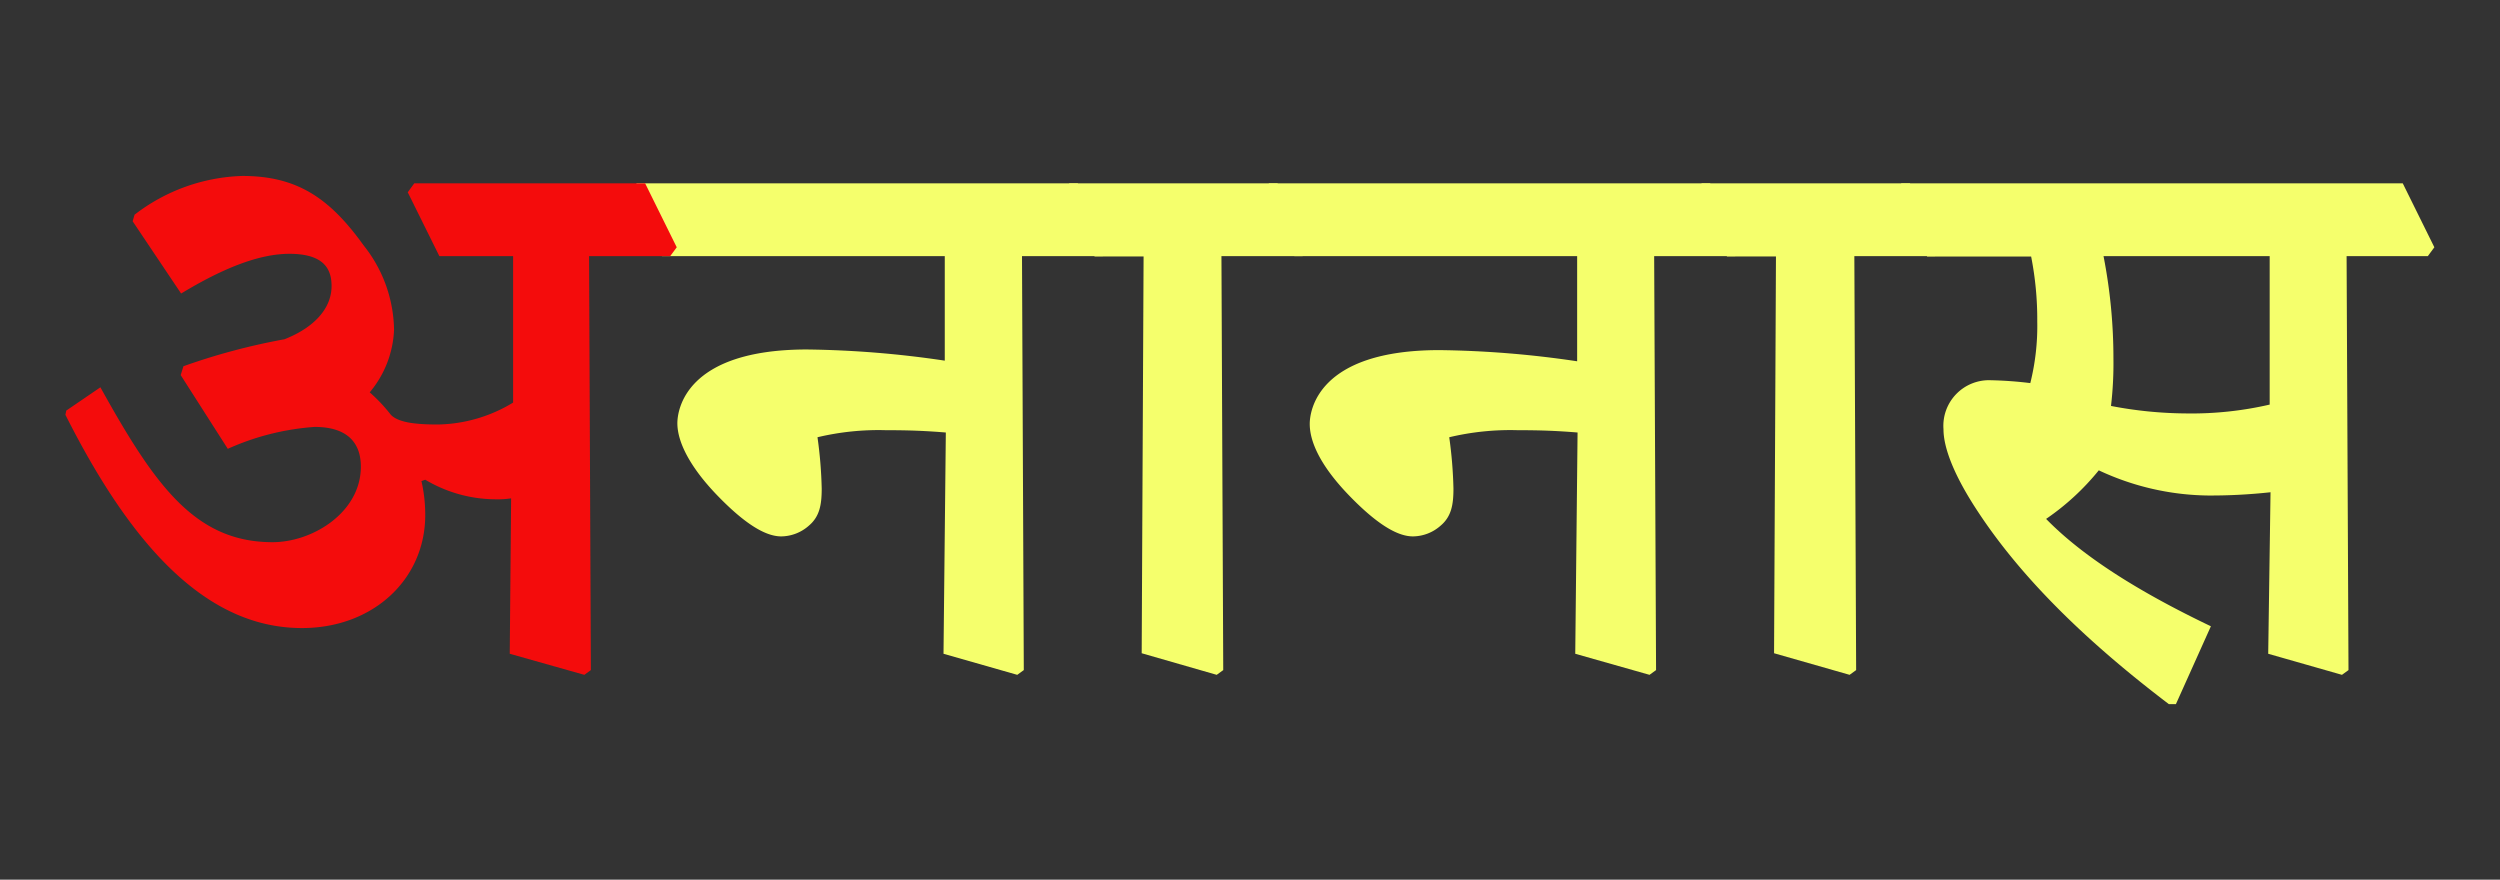 <svg id="Layer_1" data-name="Layer 1" xmlns="http://www.w3.org/2000/svg" viewBox="0 0 237.28 83.49"><rect x="0" y="0" width="237.28" height="83.49" fill="#333333" stroke="none"/><defs><style>.cls-1{fill:#f5ff6c;}.cls-2{fill:#f40c0c;}</style></defs><path class="cls-1" d="M59.81,18.25l.62-.85h41.86l3,6.07-.62.84H97l.17,39.29-.62.45-7-2,.22-21c-2.08-.17-3.63-.22-5.71-.22a25,25,0,0,0-6.47.67,41,41,0,0,1,.4,4.87c0,1.5-.18,2.66-1.24,3.54a4,4,0,0,1-2.61,1c-1.55,0-3.55-1.29-6.07-3.9S64.29,42,64.29,40.17c0-1.15.66-7,12.31-7a95.62,95.62,0,0,1,13.07,1.06V24.31H62.83Z"/><path class="cls-1" d="M100.88,18.25l.62-.85h19.75l3,6.07-.62.84h-7.7l.17,39.29-.62.45L108.36,62l.18-37.66h-4.65Z"/><path class="cls-1" d="M119.83,18.25l.62-.85h41.86l3,6.07-.62.84H157l.18,39.29-.62.45-7.05-2,.22-21c-2.08-.17-3.63-.22-5.71-.22a25,25,0,0,0-6.47.67,41,41,0,0,1,.4,4.87c0,1.5-.18,2.66-1.24,3.54a4,4,0,0,1-2.61,1c-1.55,0-3.55-1.29-6.07-3.9s-3.72-4.92-3.72-6.78c0-1.15.66-7,12.31-7a95.5,95.5,0,0,1,13.07,1.06V24.31H122.85Z"/><path class="cls-1" d="M160.9,18.25l.62-.85h19.75l3,6.07-.62.84H176l.17,39.29-.62.45L168.38,62l.18-37.66h-4.65Z"/><path class="cls-1" d="M179.85,18.25l.62-.85h47.58l3,6.07-.62.84h-7.71l.18,39.29-.62.45-7-2,.22-15.33a52.59,52.59,0,0,1-5.94.31,25.06,25.06,0,0,1-10.36-2.39,23.45,23.45,0,0,1-5,4.61c3.5,3.59,8.86,6.95,15.64,10.19l-3.32,7.39h-.67c-7.4-5.62-13.77-11.65-18.11-18.25-2.26-3.41-3.28-6.06-3.28-7.84a4.33,4.33,0,0,1,4.52-4.65,36.81,36.81,0,0,1,3.72.27,22.3,22.3,0,0,0,.66-5.85,30.93,30.93,0,0,0-.58-6.16h-9.87Zm19.8,6.06a50.42,50.42,0,0,1,.94,9.66,35,35,0,0,1-.23,4.56,38.79,38.79,0,0,0,7.14.71,32.93,32.93,0,0,0,7.92-.84V24.31Z"/><path class="cls-2" d="M12.59,21l.18-.62A17.58,17.58,0,0,1,23,16.7c5.18,0,8.28,2.08,11.52,6.6a13.12,13.12,0,0,1,2.88,8,9.85,9.85,0,0,1-2.31,5.94,15.28,15.28,0,0,1,2,2.12c.75.8,2.61.93,4.48.93a14.15,14.15,0,0,0,7.13-2.08V24.31H41.7l-3-6.06.62-.85H61.23l3,6.07-.62.84h-7.7l.17,39.29-.62.45-7.08-2,.13-14.75a8.51,8.51,0,0,1-1.51.09,13.14,13.14,0,0,1-6.64-1.86l-.36.13a14.26,14.26,0,0,1,.36,3.23c0,6.07-4.92,10.72-11.7,10.72-9,0-16.12-7.66-22.45-20.24l.08-.4,3.24-2.21c5.18,9.34,9,14.7,16.34,14.7,3.81,0,8.38-2.83,8.38-7.17,0-2.31-1.33-3.77-4.39-3.77a24.15,24.15,0,0,0-8.24,2.08l-4.47-7,.26-.84A61.16,61.16,0,0,1,27,32.2c2.92-1.15,4.47-3,4.47-5.05,0-1.55-.66-3.06-4-3.06-2.84,0-6.25,1.33-10.28,3.77Z"/></svg>